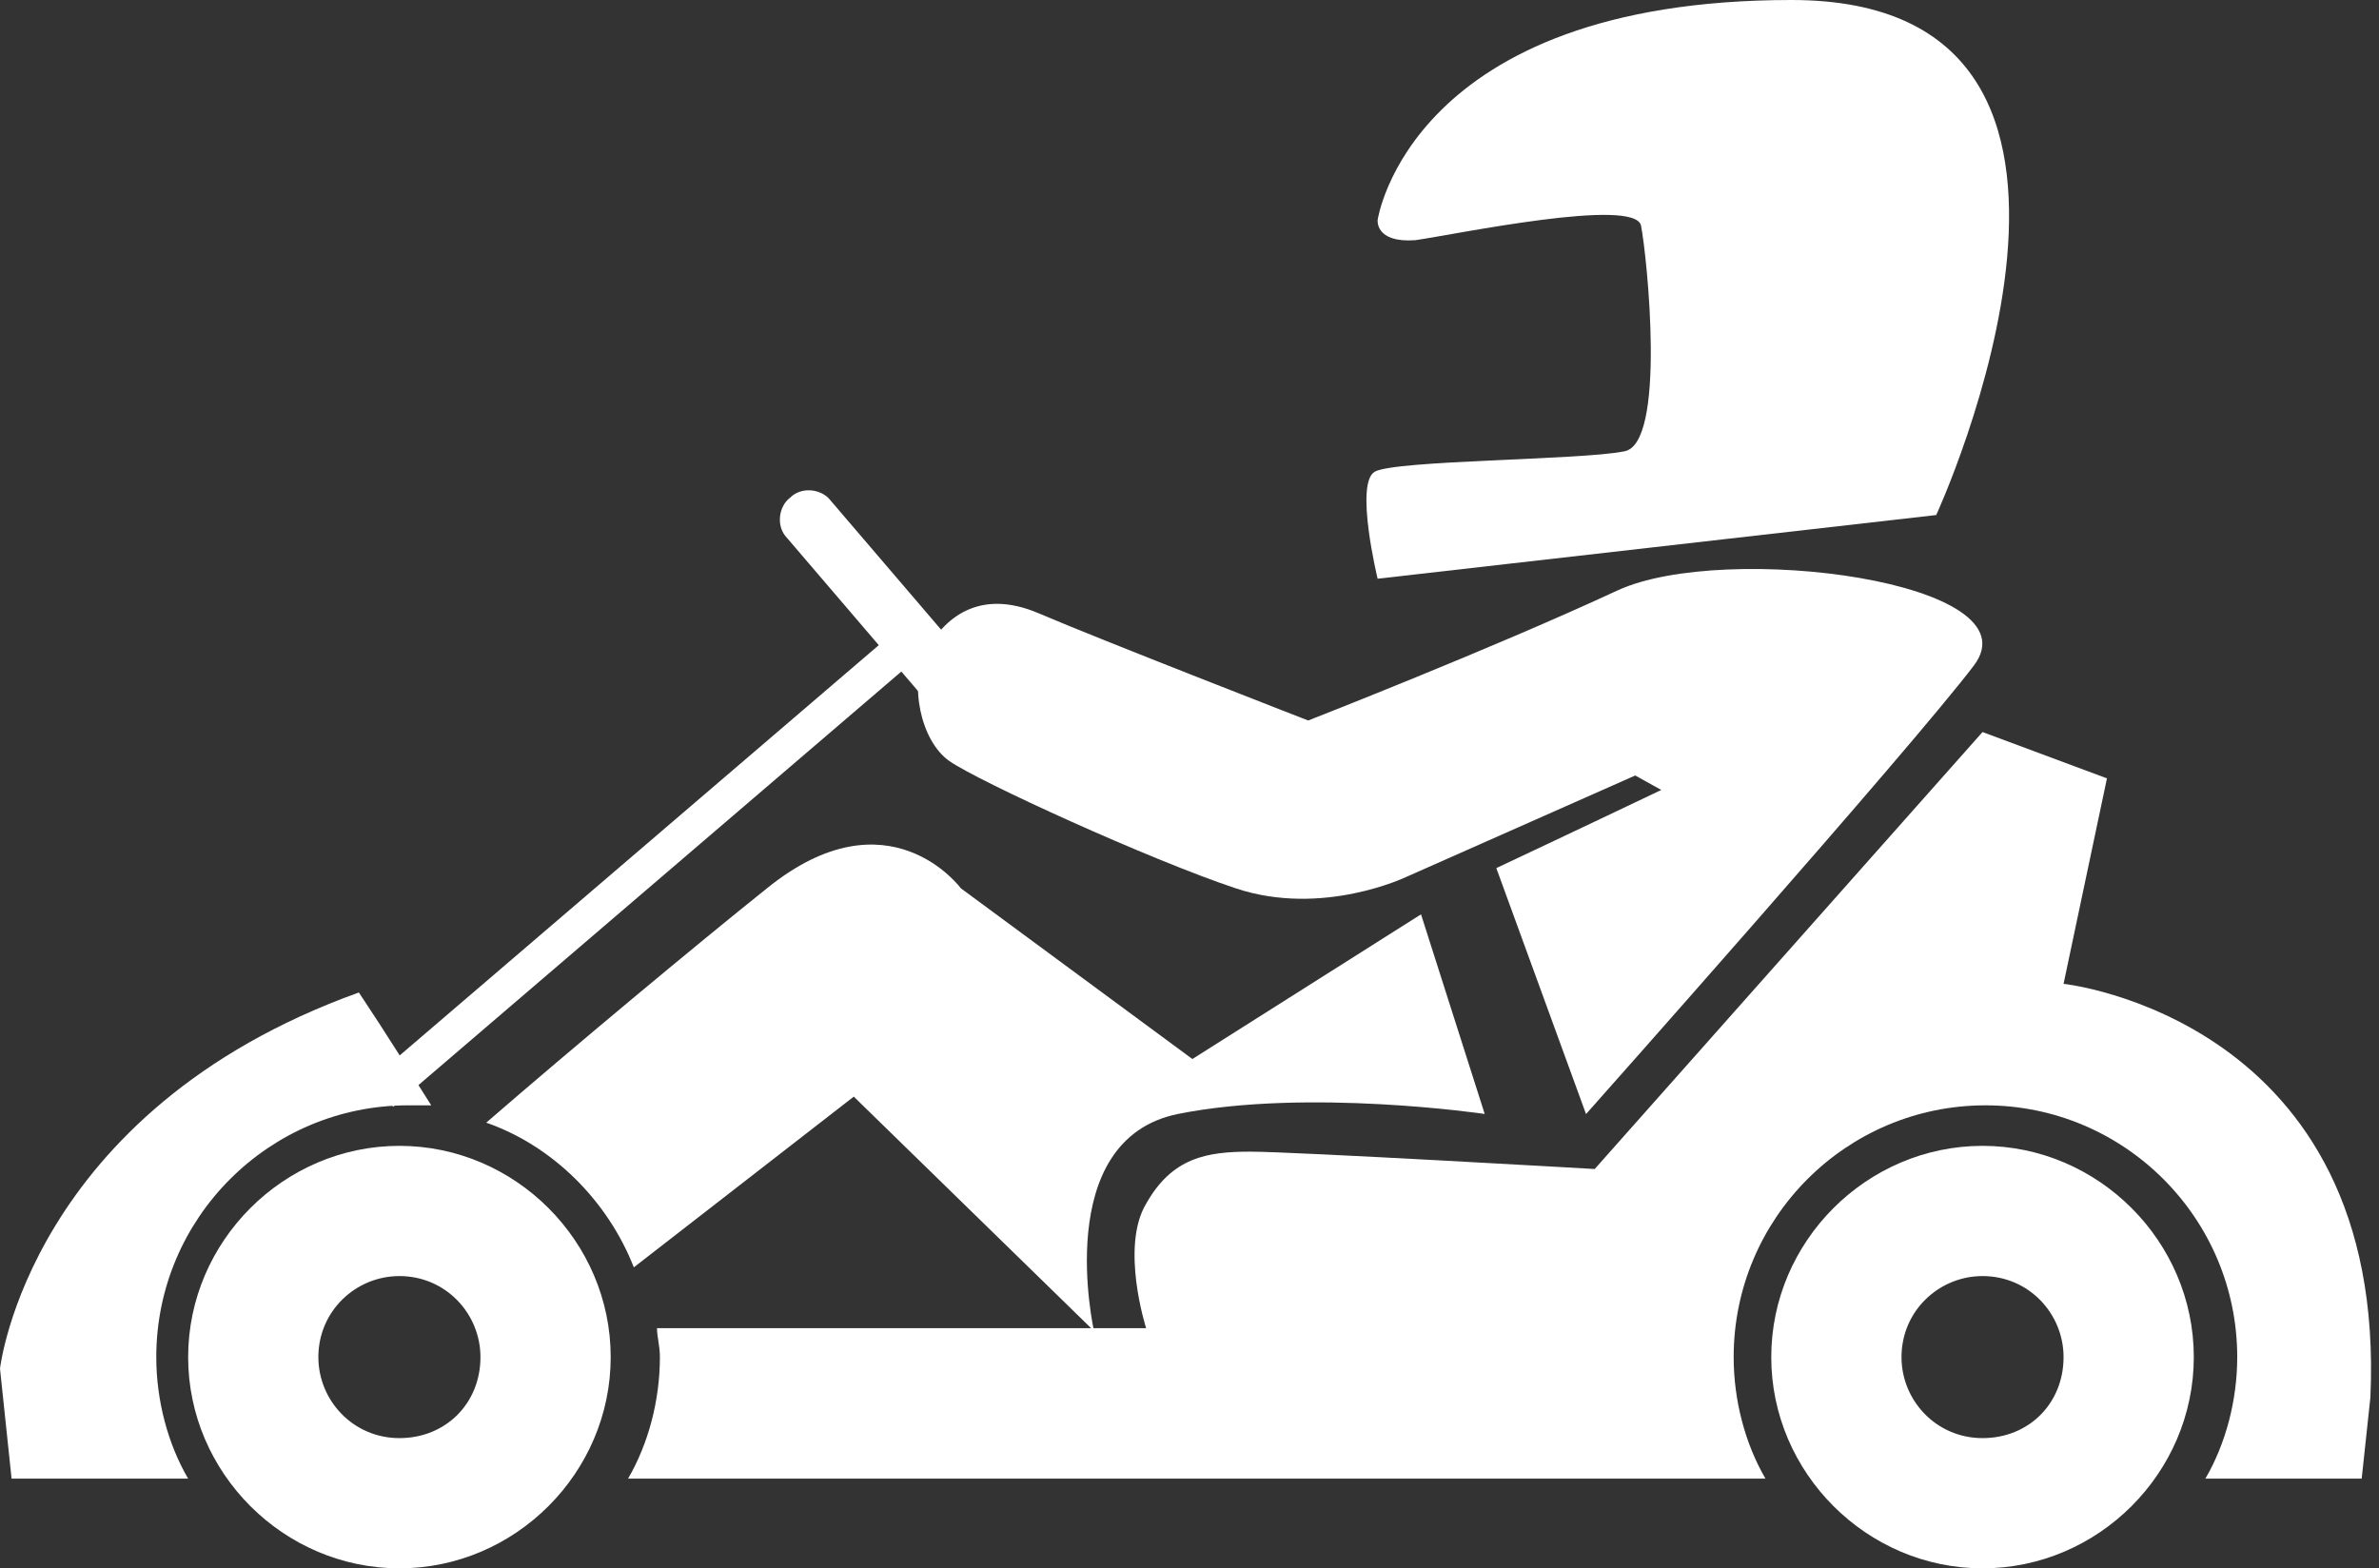 <svg width="91" height="60" viewBox="0 0 91 60" fill="none" xmlns="http://www.w3.org/2000/svg">
<rect x="0" y="0" width="91" height="60" fill="#333333" stroke="none"/>
<path d="M52.696 22.14L74.063 19.704C74.063 19.704 83.141 0 68.528 0C53.915 0 52.697 8.414 52.697 8.414C52.697 8.414 52.587 9.299 54.136 9.189C55.686 8.967 62.55 7.528 62.772 8.635C62.993 9.742 63.768 17.049 62.107 17.271C60.447 17.603 53.361 17.603 52.587 18.046C51.81 18.487 52.696 22.14 52.696 22.14L52.696 22.14Z" fill="white"/>
<path d="M61.886 22.583C65.982 20.701 77.938 22.251 75.503 25.462C73.067 28.672 60.668 42.621 60.668 42.621L57.236 33.211C57.236 33.211 61 31.439 63.546 30.221L62.55 29.668L53.804 33.543C53.804 33.543 50.594 35.093 47.272 33.986C43.951 32.878 37.419 29.889 36.312 29.114C35.205 28.339 34.762 26.125 35.427 24.907C36.091 23.69 37.419 22.472 39.744 23.468C42.069 24.465 50.04 27.564 50.04 27.564C50.04 27.564 57.125 24.797 61.886 22.582L61.886 22.583Z" fill="white"/>
<path d="M14.177 41.33L34.86 23.615L35.724 24.624L15.041 42.339L14.177 41.33Z" fill="white"/>
<path d="M39.523 29.888C39.081 30.331 38.306 30.22 37.973 29.778L30.113 20.589C29.67 20.146 29.781 19.371 30.223 19.039C30.666 18.596 31.441 18.707 31.773 19.15L39.634 28.338C40.077 28.781 39.966 29.445 39.523 29.888Z" fill="white"/>
<path d="M5.978 51.918C5.978 46.604 10.296 42.287 15.61 42.287H16.495C15.72 41.069 14.835 39.63 13.727 37.969C1.107 42.509 0 52.361 0 52.361L0.443 56.568H7.196C6.421 55.24 5.978 53.579 5.978 51.918H5.978Z" fill="white"/>
<path d="M54.356 34.98L45.61 40.515L36.754 33.984C36.754 33.984 33.987 30.22 29.337 33.984C26.57 36.198 21.92 40.072 18.599 42.95C21.145 43.836 23.248 45.94 24.245 48.485L32.658 41.954L41.847 50.92C41.847 50.92 40.187 43.614 45.057 42.617C50.039 41.621 56.792 42.617 56.792 42.617L54.356 34.98Z" fill="white"/>
<path d="M78.934 37.639L80.594 29.778L75.834 28.006L61 44.723C61 44.723 49.486 44.059 47.826 44.059C46.166 44.059 44.837 44.281 43.841 46.051C42.844 47.712 43.841 50.811 43.841 50.811H25.131C25.131 51.144 25.242 51.476 25.242 51.919C25.242 53.579 24.799 55.24 24.024 56.568H67.532C66.757 55.24 66.315 53.579 66.315 51.919C66.315 46.605 70.632 42.287 75.946 42.287C81.26 42.287 85.577 46.605 85.577 51.919C85.577 53.579 85.134 55.24 84.359 56.568H90.338L90.67 53.468C91.333 38.967 78.934 37.638 78.934 37.638L78.934 37.639Z" fill="white"/>
<path d="M15.278 43.837C10.85 43.837 7.197 47.491 7.197 51.919C7.197 56.347 10.85 60 15.278 60C19.707 60 23.36 56.346 23.36 51.919C23.36 47.491 19.707 43.837 15.278 43.837V43.837ZM15.278 55.018C13.507 55.018 12.178 53.579 12.178 51.919C12.178 50.147 13.618 48.819 15.278 48.819C17.05 48.819 18.378 50.258 18.378 51.919C18.378 53.69 17.05 55.018 15.278 55.018Z" fill="white"/>
<path d="M75.835 43.837C71.406 43.837 67.753 47.491 67.753 51.919C67.753 56.347 71.407 60 75.835 60C80.263 60 83.916 56.346 83.916 51.919C83.916 47.491 80.263 43.837 75.835 43.837V43.837ZM75.835 55.018C74.063 55.018 72.735 53.579 72.735 51.919C72.735 50.147 74.174 48.819 75.835 48.819C77.606 48.819 78.934 50.258 78.934 51.919C78.934 53.69 77.606 55.018 75.835 55.018Z" fill="white"/>
</svg>
